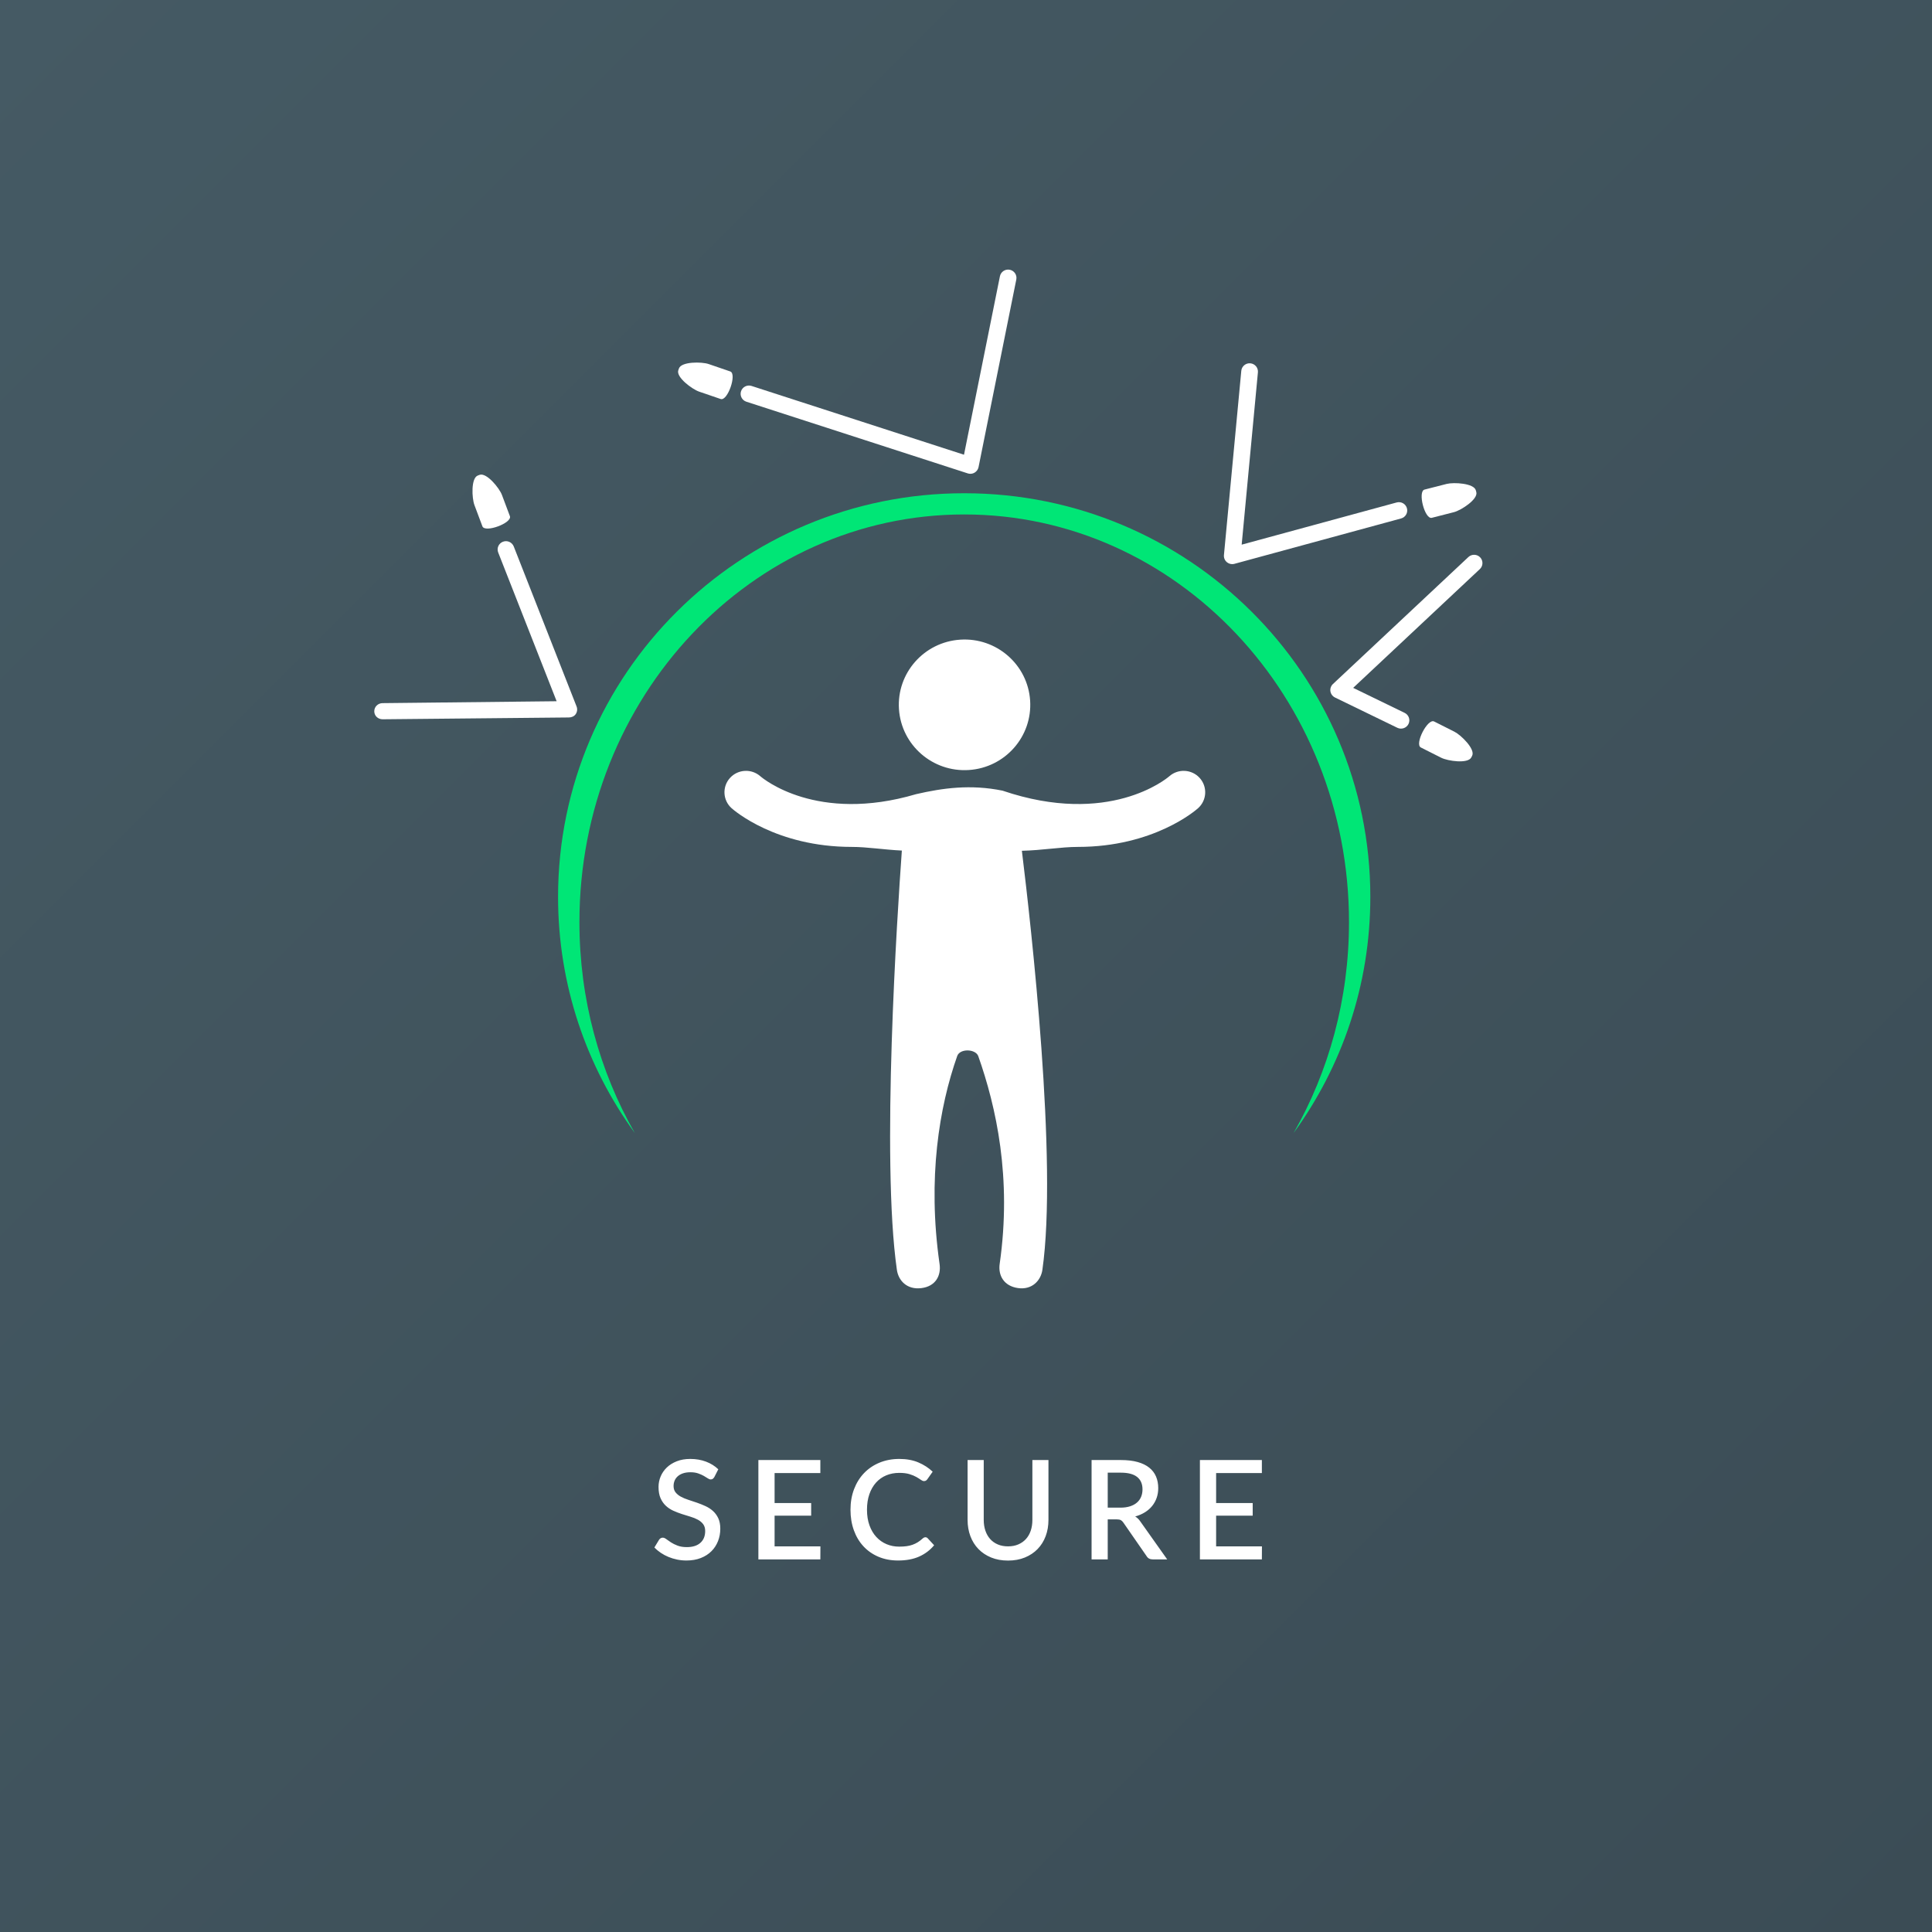 <?xml version="1.0" encoding="UTF-8" standalone="no"?>
<svg width="280px" height="280px" viewBox="0 0 280 280" version="1.1" xmlns="http://www.w3.org/2000/svg" xmlns:xlink="http://www.w3.org/1999/xlink" xmlns:sketch="http://www.bohemiancoding.com/sketch/ns">
    <rect x="0" y="0" width="280" height="280" fill="#808080" stroke="none"/>
    <!-- Generator: Sketch 3.4 (15575) - http://www.bohemiancoding.com/sketch -->
    <title>logo-secure</title>
    <desc>Created with Sketch.</desc>
    <defs>
        <linearGradient x1="0%" y1="0%" x2="100%" y2="100%" id="linearGradient-1">
            <stop stop-color="#455A64" offset="0%"></stop>
            <stop stop-color="#3B4C55" offset="100%"></stop>
        </linearGradient>
    </defs>
    <g id="Page-1" stroke="none" stroke-width="1" fill="none" fill-rule="evenodd" sketch:type="MSPage">
        <g id="Artboard-1-Copy" sketch:type="MSArtboardGroup" transform="translate(-881, -1906)">
            <g id="Group" sketch:type="MSLayerGroup" transform="translate(281, 1906)">
                <g id="logo-secure" transform="translate(600, 0)" sketch:type="MSShapeGroup">
                    <rect id="Rectangle-8" fill="url(#linearGradient-1)" x="0" y="0" width="280" height="280"></rect>
                    <g id="inner" transform="translate(54, 39)">
                        <path d="M49.53,175.06 C49.457,175.18 49.38,175.268 49.3,175.325 C49.22,175.382 49.12,175.41 49,175.41 C48.873,175.41 48.732,175.357 48.575,175.25 C48.418,175.143 48.225,175.025 47.995,174.895 C47.765,174.765 47.493,174.645 47.18,174.535 C46.867,174.425 46.493,174.37 46.06,174.37 C45.66,174.37 45.308,174.42 45.005,174.52 C44.702,174.62 44.447,174.76 44.24,174.94 C44.033,175.12 43.878,175.332 43.775,175.575 C43.672,175.818 43.62,176.083 43.62,176.37 C43.62,176.737 43.717,177.042 43.91,177.285 C44.103,177.528 44.358,177.737 44.675,177.91 C44.992,178.083 45.353,178.235 45.76,178.365 C46.167,178.495 46.582,178.633 47.005,178.78 C47.428,178.927 47.843,179.093 48.25,179.28 C48.657,179.467 49.018,179.703 49.335,179.99 C49.652,180.277 49.907,180.627 50.1,181.04 C50.293,181.453 50.39,181.957 50.39,182.55 C50.39,183.19 50.28,183.79 50.06,184.35 C49.84,184.91 49.522,185.398 49.105,185.815 C48.688,186.232 48.175,186.56 47.565,186.8 C46.955,187.04 46.26,187.16 45.48,187.16 C45.02,187.16 44.572,187.115 44.135,187.025 C43.698,186.935 43.282,186.808 42.885,186.645 C42.488,186.482 42.117,186.283 41.77,186.05 C41.423,185.817 41.113,185.557 40.84,185.27 L41.52,184.15 C41.58,184.057 41.657,183.983 41.75,183.93 C41.843,183.877 41.947,183.85 42.06,183.85 C42.213,183.85 42.383,183.922 42.57,184.065 C42.757,184.208 42.982,184.365 43.245,184.535 C43.508,184.705 43.827,184.862 44.2,185.005 C44.573,185.148 45.02,185.22 45.54,185.22 C46.387,185.22 47.042,185.013 47.505,184.6 C47.968,184.187 48.2,183.617 48.2,182.89 C48.2,182.483 48.103,182.152 47.91,181.895 C47.717,181.638 47.462,181.423 47.145,181.25 C46.828,181.077 46.467,180.93 46.06,180.81 C45.653,180.69 45.24,180.562 44.82,180.425 C44.4,180.288 43.987,180.128 43.58,179.945 C43.173,179.762 42.812,179.522 42.495,179.225 C42.178,178.928 41.923,178.562 41.73,178.125 C41.537,177.688 41.44,177.143 41.44,176.49 C41.44,175.97 41.542,175.467 41.745,174.98 C41.948,174.493 42.245,174.062 42.635,173.685 C43.025,173.308 43.507,173.007 44.08,172.78 C44.653,172.553 45.307,172.44 46.04,172.44 C46.867,172.44 47.625,172.57 48.315,172.83 C49.005,173.09 49.6,173.46 50.1,173.94 L49.53,175.06 Z M64.89,172.6 L64.89,174.49 L58.26,174.49 L58.26,178.83 L63.56,178.83 L63.56,180.66 L58.26,180.66 L58.26,185.11 L64.9,185.11 L64.89,187 L55.91,187 L55.91,172.6 L64.89,172.6 Z M80.12,183.79 C80.247,183.79 80.357,183.84 80.45,183.94 L81.38,184.95 C80.793,185.657 80.073,186.202 79.22,186.585 C78.367,186.968 77.347,187.16 76.16,187.16 C75.107,187.16 74.155,186.978 73.305,186.615 C72.455,186.252 71.73,185.745 71.13,185.095 C70.53,184.445 70.068,183.67 69.745,182.77 C69.422,181.87 69.26,180.88 69.26,179.8 C69.26,178.72 69.432,177.728 69.775,176.825 C70.118,175.922 70.602,175.145 71.225,174.495 C71.848,173.845 72.595,173.34 73.465,172.98 C74.335,172.62 75.293,172.44 76.34,172.44 C77.38,172.44 78.298,172.608 79.095,172.945 C79.892,173.282 80.583,173.73 81.17,174.29 L80.4,175.38 C80.347,175.453 80.283,175.517 80.21,175.57 C80.137,175.623 80.037,175.65 79.91,175.65 C79.777,175.65 79.625,175.588 79.455,175.465 C79.285,175.342 79.068,175.205 78.805,175.055 C78.542,174.905 78.212,174.768 77.815,174.645 C77.418,174.522 76.923,174.46 76.33,174.46 C75.643,174.46 75.013,174.58 74.44,174.82 C73.867,175.06 73.373,175.41 72.96,175.87 C72.547,176.33 72.225,176.89 71.995,177.55 C71.765,178.21 71.65,178.96 71.65,179.8 C71.65,180.647 71.77,181.402 72.01,182.065 C72.25,182.728 72.58,183.288 73,183.745 C73.42,184.202 73.913,184.55 74.48,184.79 C75.047,185.03 75.657,185.15 76.31,185.15 C76.71,185.15 77.068,185.128 77.385,185.085 C77.702,185.042 77.993,184.972 78.26,184.875 C78.527,184.778 78.778,184.657 79.015,184.51 C79.252,184.363 79.487,184.183 79.72,183.97 C79.853,183.85 79.987,183.79 80.12,183.79 L80.12,183.79 Z M92.09,185.11 C92.643,185.11 93.138,185.017 93.575,184.83 C94.012,184.643 94.382,184.383 94.685,184.05 C94.988,183.717 95.22,183.315 95.38,182.845 C95.54,182.375 95.62,181.853 95.62,181.28 L95.62,172.6 L97.95,172.6 L97.95,181.28 C97.95,182.127 97.815,182.91 97.545,183.63 C97.275,184.35 96.887,184.972 96.38,185.495 C95.873,186.018 95.258,186.428 94.535,186.725 C93.812,187.022 92.997,187.17 92.09,187.17 C91.183,187.17 90.368,187.022 89.645,186.725 C88.922,186.428 88.307,186.018 87.8,185.495 C87.293,184.972 86.905,184.35 86.635,183.63 C86.365,182.91 86.23,182.127 86.23,181.28 L86.23,172.6 L88.57,172.6 L88.57,181.27 C88.57,181.843 88.65,182.365 88.81,182.835 C88.97,183.305 89.2,183.708 89.5,184.045 C89.8,184.382 90.168,184.643 90.605,184.83 C91.042,185.017 91.537,185.11 92.09,185.11 L92.09,185.11 Z M106.54,181.2 L106.54,187 L104.2,187 L104.2,172.6 L108.44,172.6 C109.387,172.6 110.202,172.697 110.885,172.89 C111.568,173.083 112.13,173.358 112.57,173.715 C113.01,174.072 113.335,174.5 113.545,175 C113.755,175.5 113.86,176.057 113.86,176.67 C113.86,177.17 113.785,177.637 113.635,178.07 C113.485,178.503 113.268,178.897 112.985,179.25 C112.702,179.603 112.352,179.91 111.935,180.17 C111.518,180.43 111.047,180.633 110.52,180.78 C110.813,180.953 111.063,181.197 111.27,181.51 L115.16,187 L113.07,187 C112.657,187 112.357,186.84 112.17,186.52 L108.81,181.67 C108.697,181.503 108.573,181.383 108.44,181.31 C108.307,181.237 108.107,181.2 107.84,181.2 L106.54,181.2 Z M106.54,179.5 L108.38,179.5 C108.913,179.5 109.38,179.435 109.78,179.305 C110.18,179.175 110.513,178.993 110.78,178.76 C111.047,178.527 111.247,178.248 111.38,177.925 C111.513,177.602 111.58,177.243 111.58,176.85 C111.58,176.063 111.32,175.463 110.8,175.05 C110.28,174.637 109.493,174.43 108.44,174.43 L106.54,174.43 L106.54,179.5 Z M128.88,172.6 L128.88,174.49 L122.25,174.49 L122.25,178.83 L127.55,178.83 L127.55,180.66 L122.25,180.66 L122.25,185.11 L128.89,185.11 L128.88,187 L119.9,187 L119.9,172.6 L128.88,172.6 Z" id="SECURE" fill="#FFFFFF"></path>
                        <g id="Group">
                            <path d="M86.415,72.596 C91.663,72.254 95.64,67.747 95.294,62.529 C94.949,57.312 90.412,53.361 85.164,53.704 C79.916,54.047 75.939,58.554 76.285,63.771 C76.63,68.988 81.167,72.94 86.415,72.596" id="Fill-26" fill="#FFFFFF"></path>
                            <path d="M115.467,73.501 C115.074,73.843 106.713,80.82 91.293,75.588 C86.643,74.641 82.59,75.215 78.779,76.093 C64.376,80.342 56.575,73.831 56.195,73.501 C54.909,72.369 52.947,72.476 51.796,73.745 C50.642,75.02 50.746,76.983 52.028,78.131 C52.384,78.449 58.471,83.74 69.441,83.74 C71.662,83.74 74.084,84.144 76.703,84.27 C76.043,93.487 73.69,129.016 75.984,145.041 C76.206,146.59 77.439,147.938 79.519,147.685 C81.595,147.433 82.414,145.879 82.169,144.182 C80.386,131.732 82.131,121.421 84.725,114.049 C85.116,112.929 87.368,113.003 87.773,114.048 C90.371,121.405 92.668,131.696 90.882,144.165 C90.637,145.863 91.501,147.386 93.535,147.677 C95.567,147.968 96.845,146.59 97.07,145.041 C99.309,129.39 95.443,95.296 94.099,84.301 C97.046,84.237 99.758,83.74 102.221,83.74 C113.191,83.74 119.278,78.449 119.634,78.131 C120.916,76.983 121.019,75.02 119.866,73.745 C118.715,72.476 116.753,72.369 115.467,73.501" id="Fill-27" fill="#FFFFFF"></path>
                            <path d="M85.741,32.484 C53.234,32.484 26.879,58.676 26.879,90.985 C26.879,103.767 31.008,115.589 38.004,125.212 C32.908,116.295 29.975,105.834 29.975,94.647 C29.975,62.013 54.94,35.558 85.741,35.558 C116.538,35.558 141.507,62.013 141.507,94.647 C141.507,105.834 138.571,116.295 133.475,125.213 C140.471,115.589 144.599,103.767 144.599,90.985 C144.599,58.676 118.249,32.484 85.741,32.484" id="Fill-28" fill="#00E676"></path>
                            <path d="M148.417,33.82 L125.953,39.936 L128.306,14.963 C128.368,14.302 127.878,13.716 127.214,13.654 C126.554,13.593 125.96,14.078 125.898,14.739 L123.383,41.443 C123.345,41.836 123.504,42.222 123.808,42.475 C124.029,42.659 124.305,42.757 124.585,42.757 C124.692,42.757 124.799,42.742 124.903,42.714 L149.056,36.138 C149.702,35.963 150.082,35.302 149.903,34.662 C149.727,34.021 149.063,33.644 148.417,33.82" id="Fill-29" fill="#FFFFFF"></path>
                            <path d="M54.17,19.22 L86.256,29.607 C86.377,29.647 86.505,29.666 86.629,29.666 C86.843,29.666 87.054,29.61 87.241,29.501 C87.538,29.328 87.748,29.037 87.818,28.7 L93.29,1.509 C93.421,0.857 92.997,0.225 92.34,0.094 C91.687,-0.036 91.048,0.386 90.917,1.037 L85.71,26.903 L54.92,16.934 C54.284,16.729 53.603,17.074 53.396,17.705 C53.189,18.336 53.538,19.014 54.17,19.22" id="Fill-30" fill="#FFFFFF"></path>
                            <path d="M47.322,17.758 L50.446,18.828 C51.451,19.172 52.836,15.178 51.834,14.834 L48.711,13.763 C47.695,13.415 44.745,13.392 44.396,14.401 L44.306,14.657 C43.954,15.667 46.31,17.409 47.322,17.758" id="Fill-31" fill="#FFFFFF"></path>
                            <path d="M159.96,32.33 L159.891,32.068 C159.625,31.033 156.695,30.869 155.655,31.135 L152.456,31.953 C151.426,32.216 152.484,36.308 153.513,36.045 L156.712,35.227 C157.752,34.961 160.226,33.364 159.96,32.33" id="Fill-32" fill="#FFFFFF"></path>
                            <path d="M149.575,64.316 L142.112,60.69 L160.468,43.479 C160.955,43.024 160.976,42.263 160.52,41.78 C160.064,41.3 159.297,41.275 158.81,41.731 L139.179,60.134 C138.892,60.405 138.754,60.799 138.812,61.189 C138.857,61.472 138.999,61.727 139.21,61.911 C139.293,61.981 139.382,62.041 139.479,62.089 L148.514,66.476 C149.112,66.767 149.837,66.52 150.131,65.923 C150.421,65.326 150.176,64.606 149.575,64.316" id="Fill-33" fill="#FFFFFF"></path>
                            <path d="M159.231,70.771 L159.355,70.529 C159.839,69.577 157.749,67.531 156.792,67.048 L153.845,65.563 C152.898,65.085 150.974,68.853 151.92,69.331 L154.867,70.816 C155.825,71.299 158.744,71.723 159.231,70.771" id="Fill-34" fill="#FFFFFF"></path>
                            <path d="M29.44,64.493 C29.661,64.166 29.706,63.751 29.56,63.383 L20.457,40.197 C20.211,39.578 19.51,39.271 18.888,39.513 C18.266,39.754 17.959,40.448 18.201,41.066 L26.672,62.628 L1.437,62.904 C0.77,62.912 0.235,63.434 0.242,64.098 C0.252,64.757 0.791,65.243 1.451,65.243 L1.465,65.243 L28.448,64.98 C28.845,64.975 29.215,64.82 29.44,64.493" id="Fill-35" fill="#FFFFFF"></path>
                            <path d="M15.913,37.277 C16.283,38.267 20.267,36.792 19.897,35.803 L18.743,32.726 C18.366,31.726 16.511,29.448 15.502,29.82 L15.25,29.915 C14.241,30.287 14.383,33.201 14.759,34.201 L15.913,37.277" id="Fill-36" fill="#FFFFFF"></path>
                        </g>
                    </g>
                </g>
            </g>
        </g>
    </g>
</svg>
